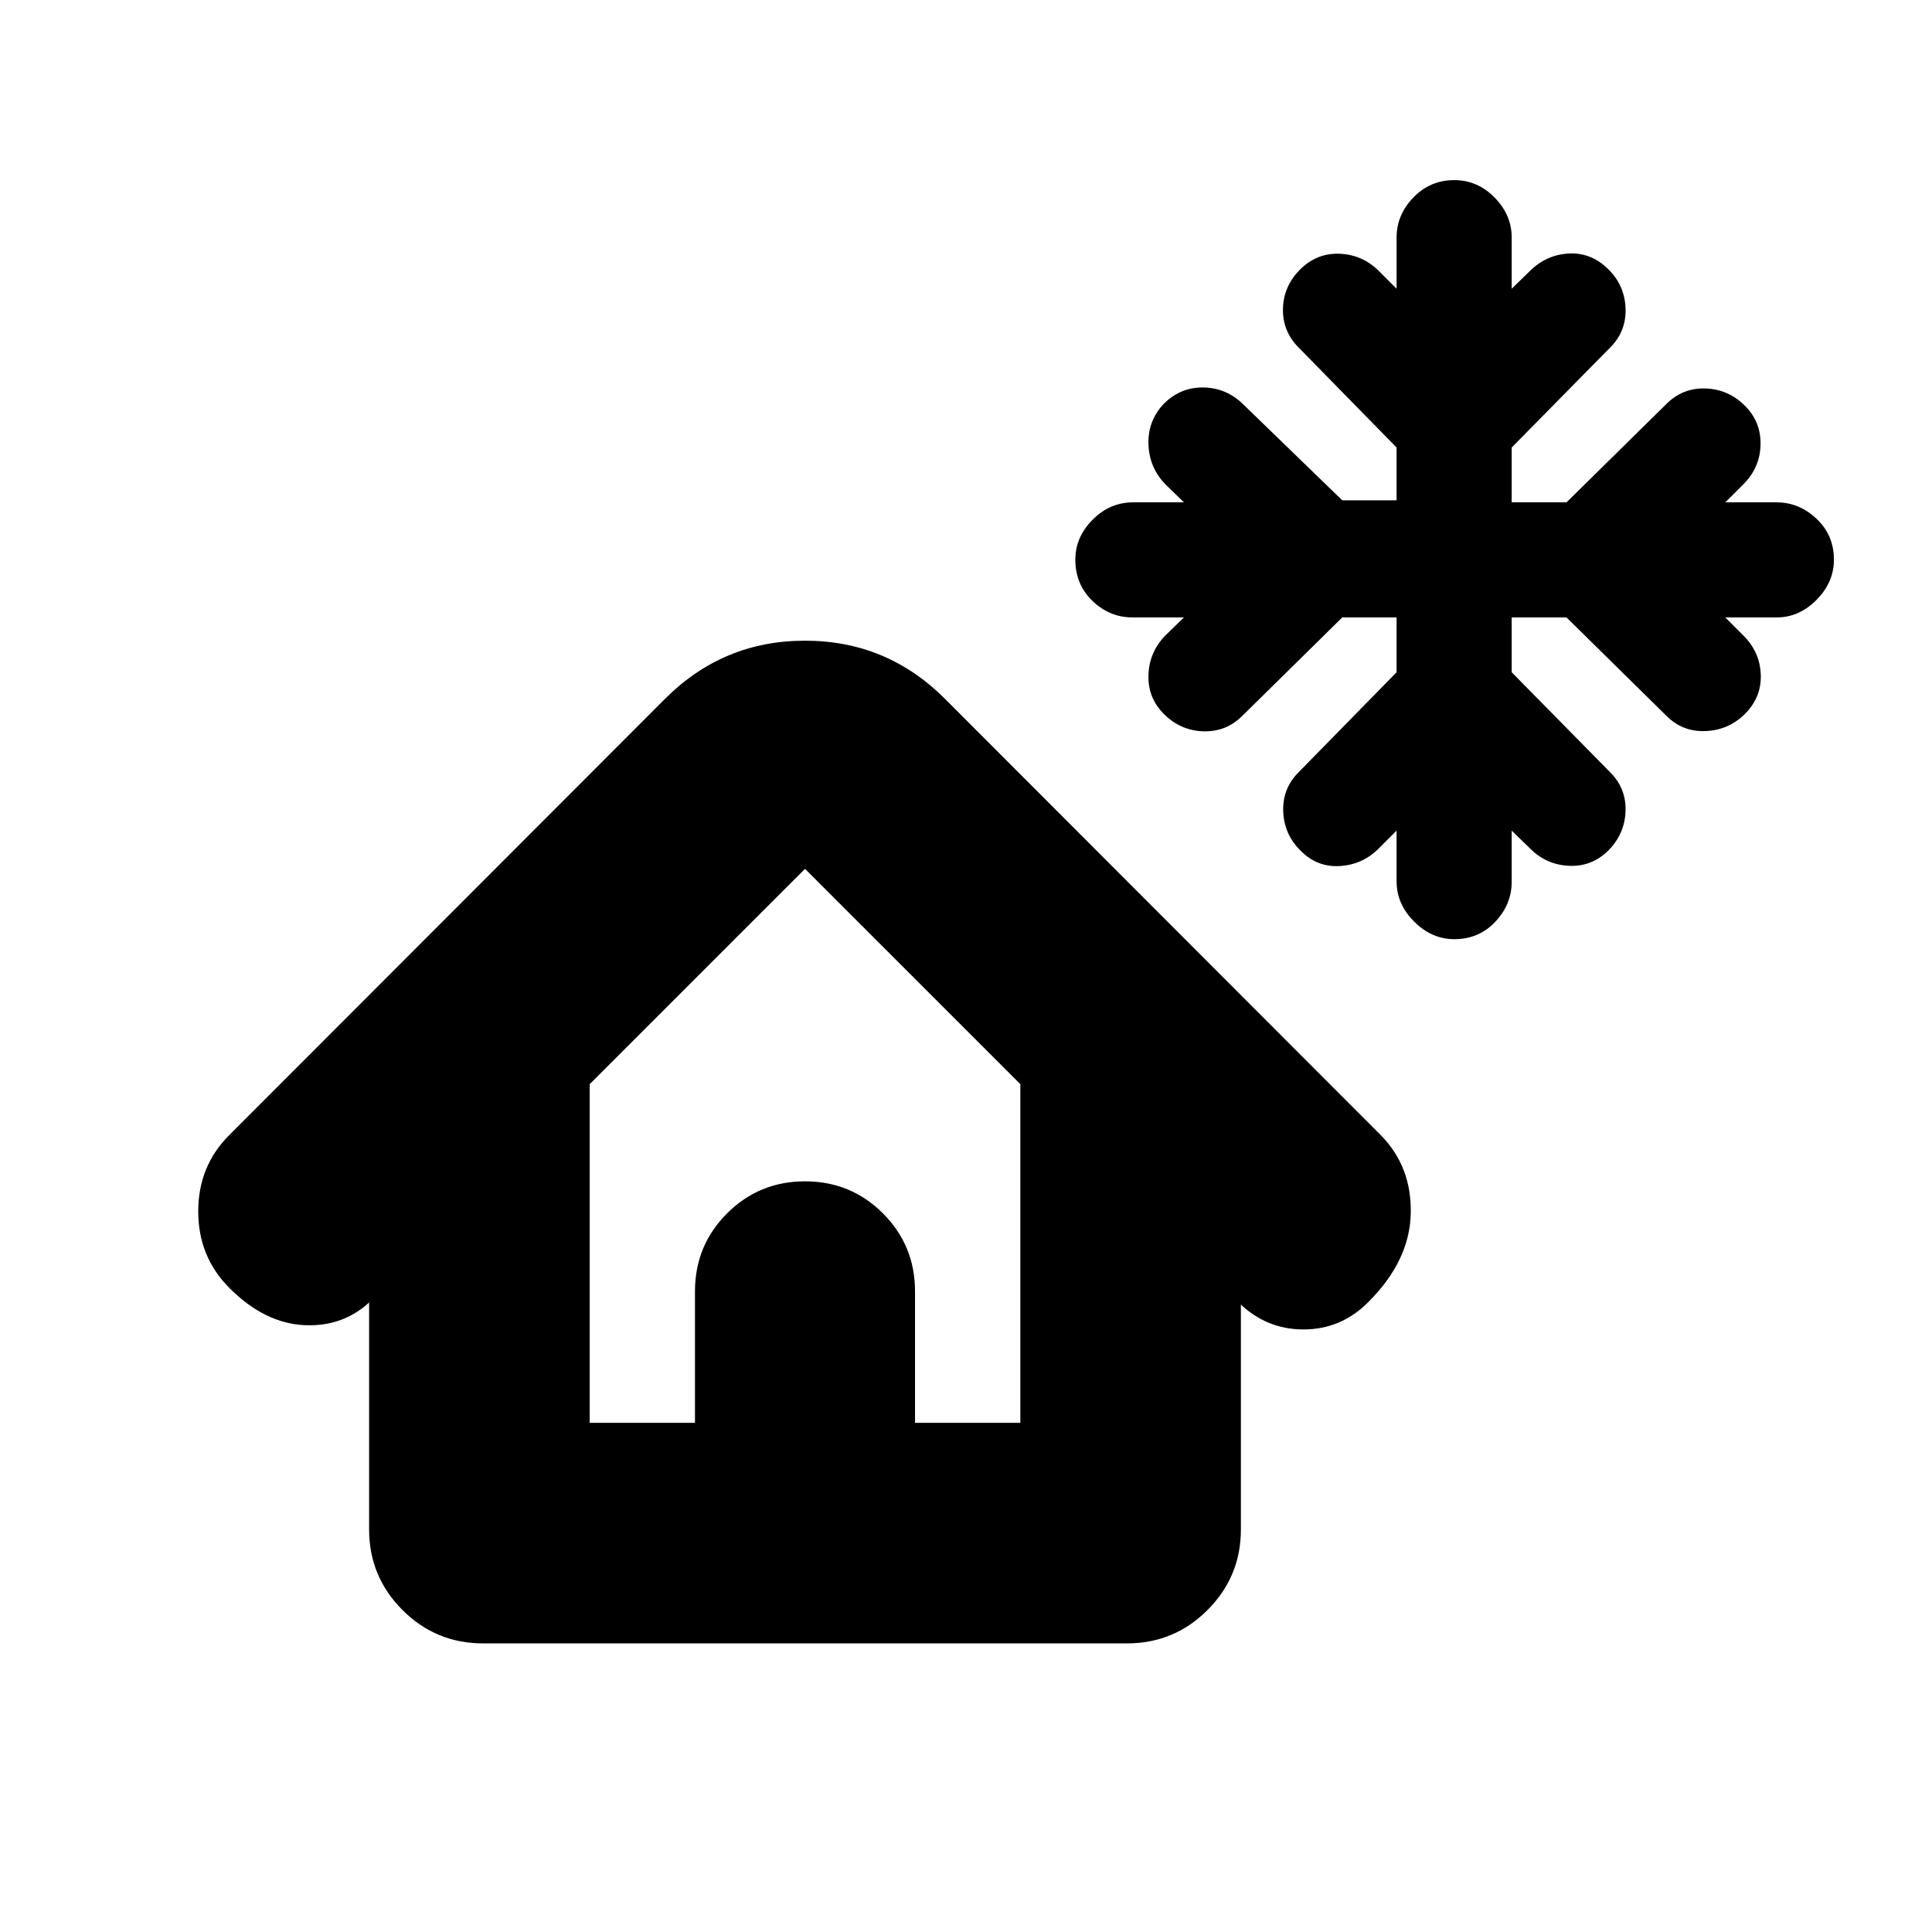 <svg xmlns="http://www.w3.org/2000/svg" height="24" viewBox="0 -960 960 960" width="24"><path d="M693.96-653.2h-27l-49.72 48.96q-8.04 8-19.38 7.62-11.34-.38-19.58-8.65-8-8.04-7.62-19.36.38-11.33 8.38-19.57l9.24-9H562.8q-11.43 0-19.95-8.2-8.52-8.21-8.52-20.48 0-11.27 8.59-19.89 8.6-8.62 20.12-8.62h25.24l-9.24-9q-8-8.28-8.38-19.88-.38-11.6 7.62-20.08 8.24-8.24 19.55-8.12 11.3.12 19.65 8.12l49.48 47.96h27v-26.24l-48.72-49.72q-8-8.04-7.74-19.26.26-11.22 8.5-19.46 8.24-8.23 19.48-7.85 11.24.38 19.48 8.38l9 9v-25.48q0-11.19 8.32-19.84 8.33-8.64 20.36-8.64 11.51 0 20.01 8.64 8.5 8.65 8.5 19.84v25.48l9.24-9q8.24-8 19.36-8.5t19.6 8.01q8 8.03 8.38 19.36.38 11.32-7.62 19.32l-48.96 49.72v27.24h27.24l49.72-48.96q8.04-8 19.38-7.62 11.34.38 19.58 8.62 8 8 7.73 19.36-.26 11.36-8.5 19.6l-9 9h25.48q11.19 0 19.84 8.15 8.64 8.16 8.64 20.36 0 11.21-8.64 19.95-8.65 8.73-19.84 8.73H857.3l9 9q8.24 8.24 8.62 19.48.38 11.24-7.89 19.48-8.03 8-19.48 8.5-11.44.5-19.44-7.5l-49.72-48.96h-27.24v27.24l48.96 49.72q8 8.04 7.62 19.26-.38 11.22-8.42 19.46-8.27 8.24-19.59 7.74-11.33-.5-19.33-8.5l-9.24-9v25.48q0 11.19-8.15 19.83-8.16 8.64-20.36 8.64-11.21 0-19.94-8.71-8.74-8.72-8.74-20v-25.24l-9 9q-8.05 8-19.38 8.62-11.34.62-19.58-7.9-8-8.03-8.38-19.35-.38-11.33 7.62-19.33l48.72-49.72v-27.24Zm-78.81 340.07 1.44 1.43V-200q0 23.43-16.58 40.01T560-143.41H240q-23.43 0-40.01-16.58T183.41-200v-112.7l1.44-1.43q-13.72 13.48-33.44 12.6-19.71-.88-37.19-18.24-15.72-15.6-15.72-38.32 0-22.71 15.72-38.19L330.5-612.8q28.85-28.85 69.5-28.85t69.5 28.85l216.28 216.52q15.72 15.71 15.22 39.19-.5 23.48-20.98 43.96-13.52 13.72-32.34 13.72-18.81 0-32.53-13.72ZM293-253h52.33v-65.33q0-22.8 15.93-38.74Q377.19-373 400-373q22.81 0 38.74 15.93 15.93 15.94 15.93 38.74V-253H507v-168.28l-107-107-107 107V-253Zm0 0h214-214Z"/></svg>